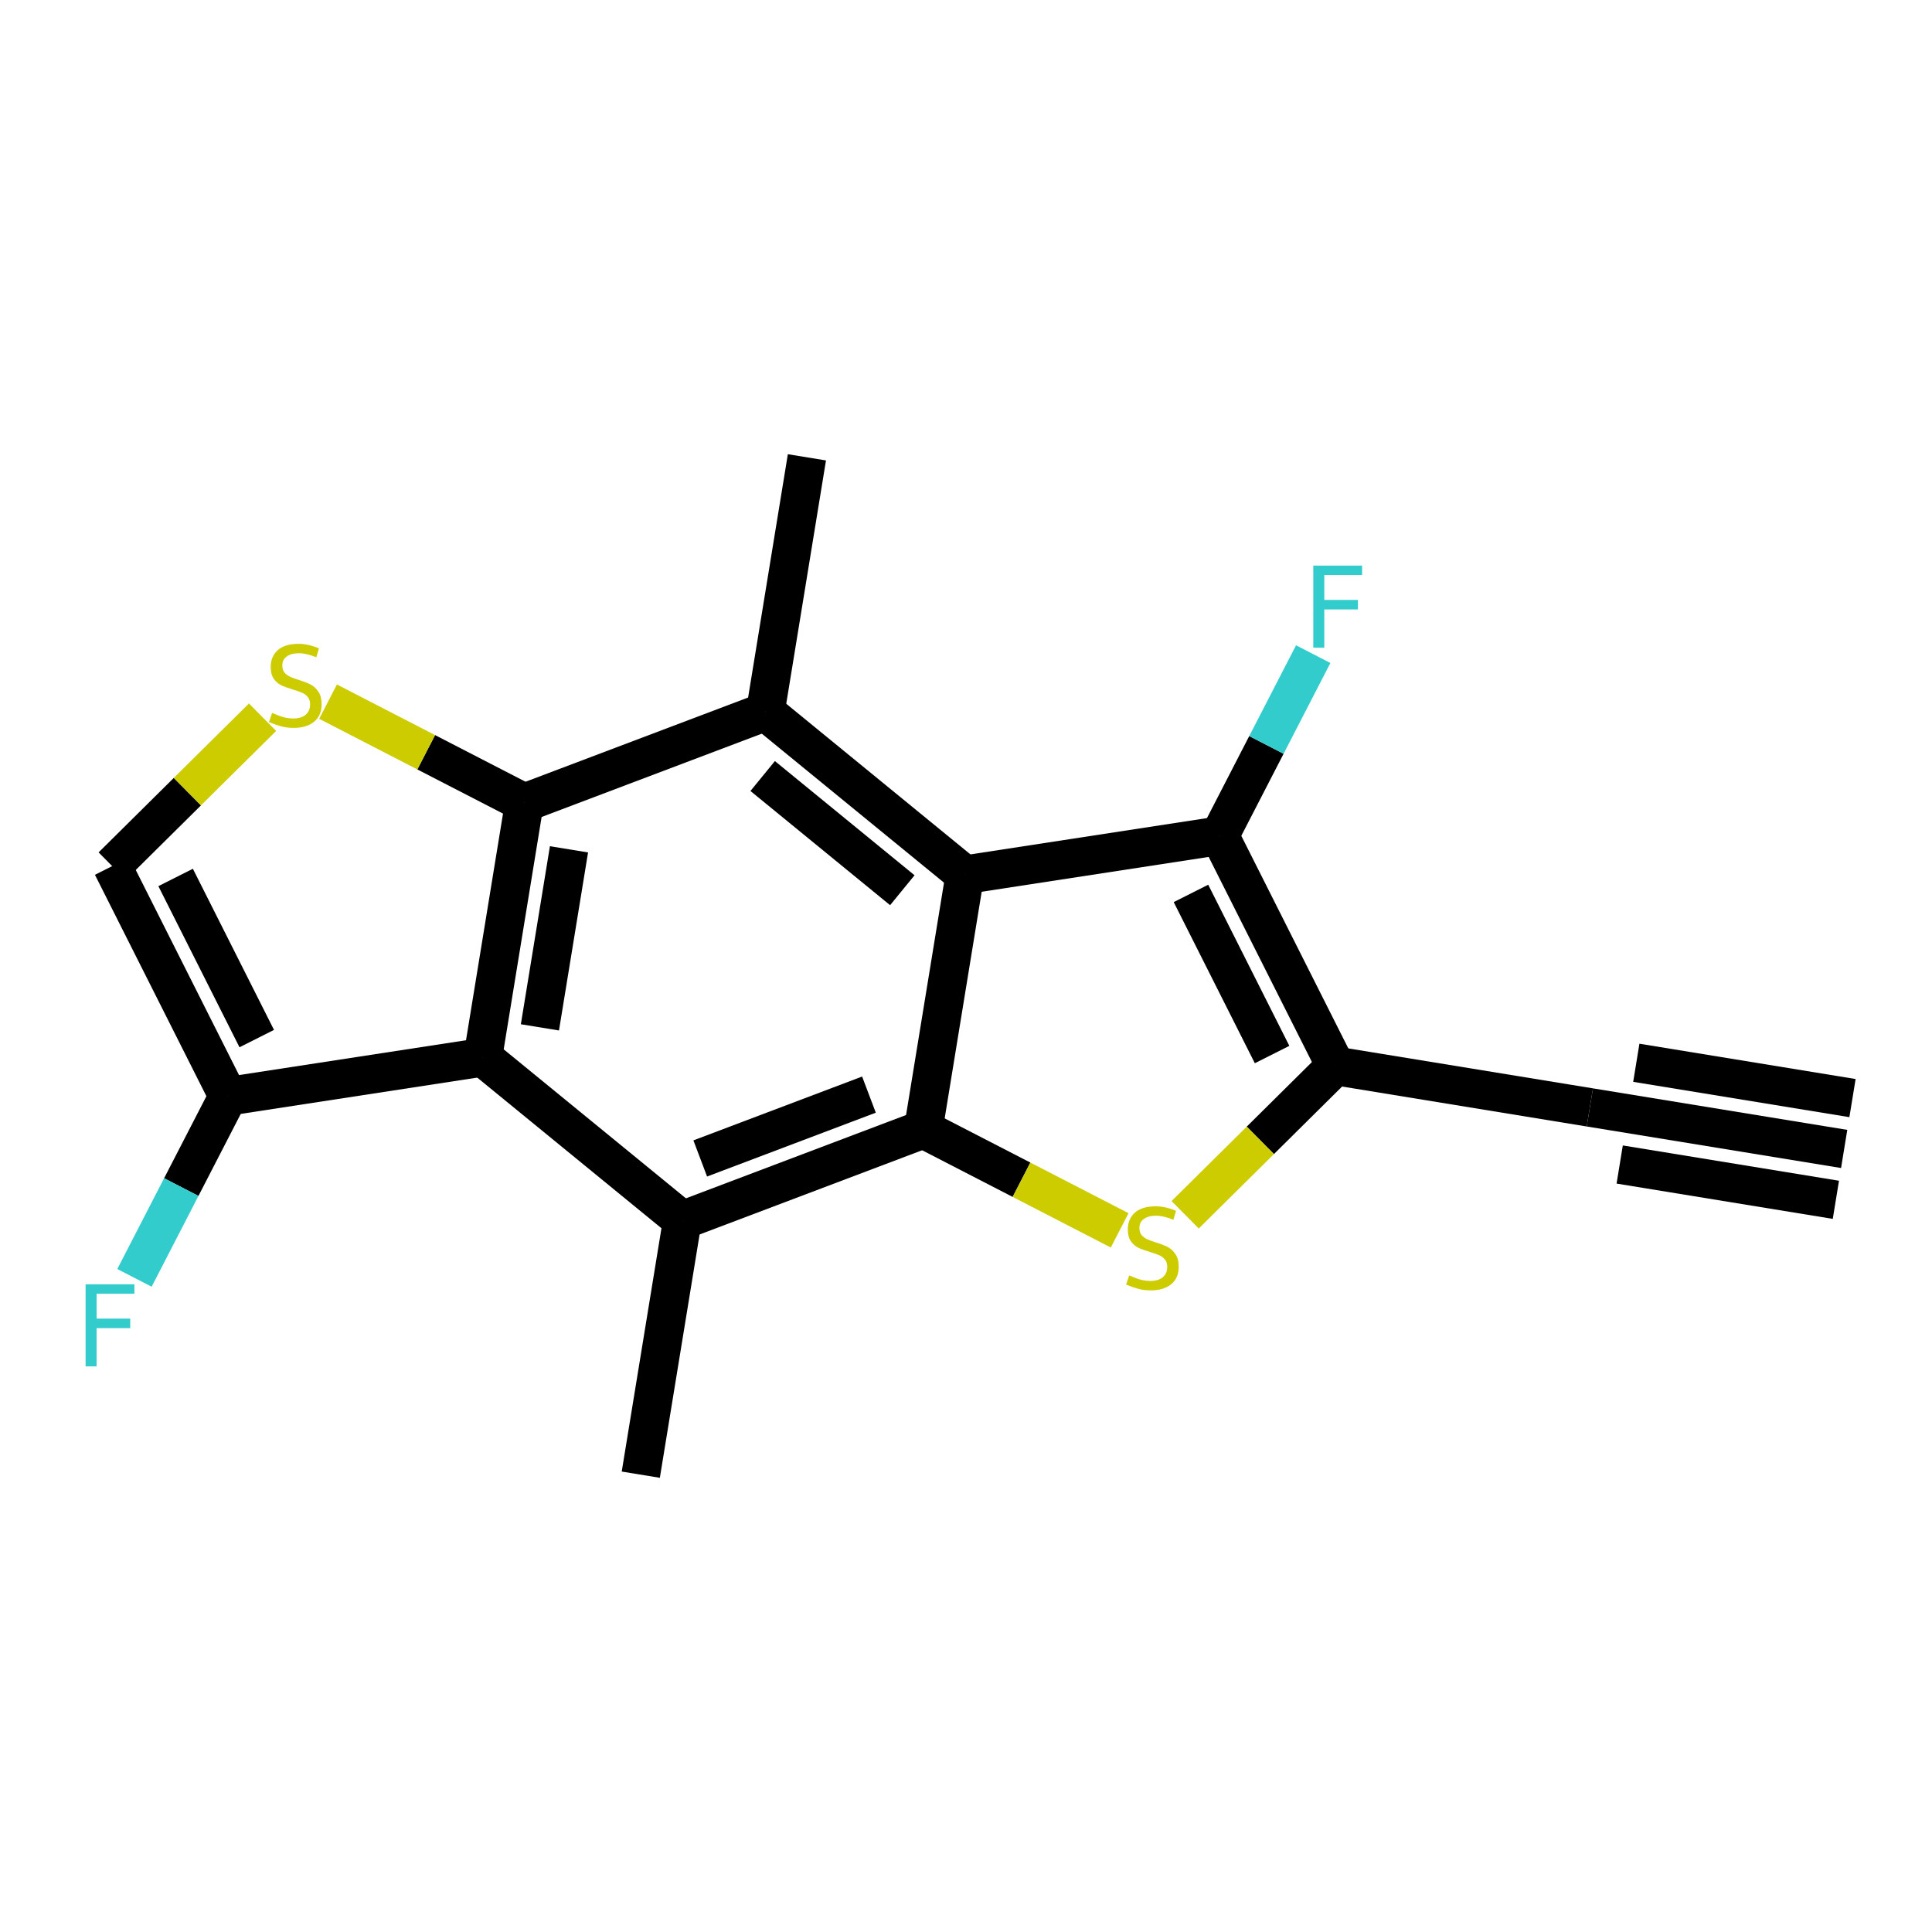 <?xml version='1.0' encoding='iso-8859-1'?>
<svg version='1.1' baseProfile='full'
              xmlns='http://www.w3.org/2000/svg'
                      xmlns:rdkit='http://www.rdkit.org/xml'
                      xmlns:xlink='http://www.w3.org/1999/xlink'
                  xml:space='preserve'
width='100px' height='100px' viewBox='0 0 100 100'>
<!-- END OF HEADER -->
<rect style='opacity:1.0;fill:#FFFFFF;stroke:none' width='100' height='100' x='0' y='0'> </rect>
<rect style='opacity:1.0;fill:#FFFFFF;stroke:none' width='100' height='100' x='0' y='0'> </rect>
<path class='bond-0' d='M 95.454,59.469 L 82.29,57.32' style='fill:none;fill-rule:evenodd;stroke:#000000;stroke-width:2.0px;stroke-linecap:butt;stroke-linejoin:miter;stroke-opacity:1' />
<path class='bond-0' d='M 95.885,56.837 L 84.695,55.009' style='fill:none;fill-rule:evenodd;stroke:#000000;stroke-width:2.0px;stroke-linecap:butt;stroke-linejoin:miter;stroke-opacity:1' />
<path class='bond-0' d='M 95.025,62.102 L 83.835,60.275' style='fill:none;fill-rule:evenodd;stroke:#000000;stroke-width:2.0px;stroke-linecap:butt;stroke-linejoin:miter;stroke-opacity:1' />
<path class='bond-1' d='M 82.29,57.32 L 69.125,55.17' style='fill:none;fill-rule:evenodd;stroke:#000000;stroke-width:2.0px;stroke-linecap:butt;stroke-linejoin:miter;stroke-opacity:1' />
<path class='bond-2' d='M 69.125,55.17 L 63.127,43.256' style='fill:none;fill-rule:evenodd;stroke:#000000;stroke-width:2.0px;stroke-linecap:butt;stroke-linejoin:miter;stroke-opacity:1' />
<path class='bond-2' d='M 65.843,54.583 L 61.644,46.243' style='fill:none;fill-rule:evenodd;stroke:#000000;stroke-width:2.0px;stroke-linecap:butt;stroke-linejoin:miter;stroke-opacity:1' />
<path class='bond-17' d='M 69.125,55.17 L 65.235,59.024' style='fill:none;fill-rule:evenodd;stroke:#000000;stroke-width:2.0px;stroke-linecap:butt;stroke-linejoin:miter;stroke-opacity:1' />
<path class='bond-17' d='M 65.235,59.024 L 61.344,62.877' style='fill:none;fill-rule:evenodd;stroke:#CCCC00;stroke-width:2.0px;stroke-linecap:butt;stroke-linejoin:miter;stroke-opacity:1' />
<path class='bond-3' d='M 63.127,43.256 L 65.549,38.557' style='fill:none;fill-rule:evenodd;stroke:#000000;stroke-width:2.0px;stroke-linecap:butt;stroke-linejoin:miter;stroke-opacity:1' />
<path class='bond-3' d='M 65.549,38.557 L 67.972,33.858' style='fill:none;fill-rule:evenodd;stroke:#33CCCC;stroke-width:2.0px;stroke-linecap:butt;stroke-linejoin:miter;stroke-opacity:1' />
<path class='bond-4' d='M 63.127,43.256 L 49.942,45.279' style='fill:none;fill-rule:evenodd;stroke:#000000;stroke-width:2.0px;stroke-linecap:butt;stroke-linejoin:miter;stroke-opacity:1' />
<path class='bond-5' d='M 49.942,45.279 L 39.616,36.835' style='fill:none;fill-rule:evenodd;stroke:#000000;stroke-width:2.0px;stroke-linecap:butt;stroke-linejoin:miter;stroke-opacity:1' />
<path class='bond-5' d='M 46.704,46.078 L 39.476,40.167' style='fill:none;fill-rule:evenodd;stroke:#000000;stroke-width:2.0px;stroke-linecap:butt;stroke-linejoin:miter;stroke-opacity:1' />
<path class='bond-18' d='M 49.942,45.279 L 47.792,58.444' style='fill:none;fill-rule:evenodd;stroke:#000000;stroke-width:2.0px;stroke-linecap:butt;stroke-linejoin:miter;stroke-opacity:1' />
<path class='bond-6' d='M 39.616,36.835 L 41.766,23.671' style='fill:none;fill-rule:evenodd;stroke:#000000;stroke-width:2.0px;stroke-linecap:butt;stroke-linejoin:miter;stroke-opacity:1' />
<path class='bond-7' d='M 39.616,36.835 L 27.14,41.556' style='fill:none;fill-rule:evenodd;stroke:#000000;stroke-width:2.0px;stroke-linecap:butt;stroke-linejoin:miter;stroke-opacity:1' />
<path class='bond-8' d='M 27.14,41.556 L 24.991,54.721' style='fill:none;fill-rule:evenodd;stroke:#000000;stroke-width:2.0px;stroke-linecap:butt;stroke-linejoin:miter;stroke-opacity:1' />
<path class='bond-8' d='M 29.451,43.961 L 27.946,53.176' style='fill:none;fill-rule:evenodd;stroke:#000000;stroke-width:2.0px;stroke-linecap:butt;stroke-linejoin:miter;stroke-opacity:1' />
<path class='bond-19' d='M 27.14,41.556 L 22.06,38.937' style='fill:none;fill-rule:evenodd;stroke:#000000;stroke-width:2.0px;stroke-linecap:butt;stroke-linejoin:miter;stroke-opacity:1' />
<path class='bond-19' d='M 22.06,38.937 L 16.98,36.317' style='fill:none;fill-rule:evenodd;stroke:#CCCC00;stroke-width:2.0px;stroke-linecap:butt;stroke-linejoin:miter;stroke-opacity:1' />
<path class='bond-9' d='M 24.991,54.721 L 11.806,56.744' style='fill:none;fill-rule:evenodd;stroke:#000000;stroke-width:2.0px;stroke-linecap:butt;stroke-linejoin:miter;stroke-opacity:1' />
<path class='bond-13' d='M 24.991,54.721 L 35.317,63.165' style='fill:none;fill-rule:evenodd;stroke:#000000;stroke-width:2.0px;stroke-linecap:butt;stroke-linejoin:miter;stroke-opacity:1' />
<path class='bond-10' d='M 11.806,56.744 L 9.383,61.443' style='fill:none;fill-rule:evenodd;stroke:#000000;stroke-width:2.0px;stroke-linecap:butt;stroke-linejoin:miter;stroke-opacity:1' />
<path class='bond-10' d='M 9.383,61.443 L 6.96,66.142' style='fill:none;fill-rule:evenodd;stroke:#33CCCC;stroke-width:2.0px;stroke-linecap:butt;stroke-linejoin:miter;stroke-opacity:1' />
<path class='bond-11' d='M 11.806,56.744 L 5.807,44.83' style='fill:none;fill-rule:evenodd;stroke:#000000;stroke-width:2.0px;stroke-linecap:butt;stroke-linejoin:miter;stroke-opacity:1' />
<path class='bond-11' d='M 13.289,53.757 L 9.09,45.417' style='fill:none;fill-rule:evenodd;stroke:#000000;stroke-width:2.0px;stroke-linecap:butt;stroke-linejoin:miter;stroke-opacity:1' />
<path class='bond-12' d='M 5.807,44.83 L 9.698,40.976' style='fill:none;fill-rule:evenodd;stroke:#000000;stroke-width:2.0px;stroke-linecap:butt;stroke-linejoin:miter;stroke-opacity:1' />
<path class='bond-12' d='M 9.698,40.976 L 13.589,37.123' style='fill:none;fill-rule:evenodd;stroke:#CCCC00;stroke-width:2.0px;stroke-linecap:butt;stroke-linejoin:miter;stroke-opacity:1' />
<path class='bond-14' d='M 35.317,63.165 L 33.167,76.329' style='fill:none;fill-rule:evenodd;stroke:#000000;stroke-width:2.0px;stroke-linecap:butt;stroke-linejoin:miter;stroke-opacity:1' />
<path class='bond-15' d='M 35.317,63.165 L 47.792,58.444' style='fill:none;fill-rule:evenodd;stroke:#000000;stroke-width:2.0px;stroke-linecap:butt;stroke-linejoin:miter;stroke-opacity:1' />
<path class='bond-15' d='M 36.244,59.961 L 44.977,56.657' style='fill:none;fill-rule:evenodd;stroke:#000000;stroke-width:2.0px;stroke-linecap:butt;stroke-linejoin:miter;stroke-opacity:1' />
<path class='bond-16' d='M 47.792,58.444 L 52.873,61.063' style='fill:none;fill-rule:evenodd;stroke:#000000;stroke-width:2.0px;stroke-linecap:butt;stroke-linejoin:miter;stroke-opacity:1' />
<path class='bond-16' d='M 52.873,61.063 L 57.953,63.683' style='fill:none;fill-rule:evenodd;stroke:#CCCC00;stroke-width:2.0px;stroke-linecap:butt;stroke-linejoin:miter;stroke-opacity:1' />
<path  class='atom-4' d='M 67.976 29.276
L 70.502 29.276
L 70.502 29.762
L 68.546 29.762
L 68.546 31.052
L 70.286 31.052
L 70.286 31.544
L 68.546 31.544
L 68.546 33.524
L 67.976 33.524
L 67.976 29.276
' fill='#33CCCC'/>
<path  class='atom-11' d='M 4.43 66.476
L 6.956 66.476
L 6.956 66.962
L 5 66.962
L 5 68.252
L 6.74 68.252
L 6.74 68.744
L 5 68.744
L 5 70.724
L 4.43 70.724
L 4.43 66.476
' fill='#33CCCC'/>
<path  class='atom-13' d='M 14.085 36.901
Q 14.133 36.919, 14.331 37.003
Q 14.528 37.087, 14.745 37.141
Q 14.966 37.189, 15.182 37.189
Q 15.585 37.189, 15.819 36.997
Q 16.052 36.799, 16.052 36.457
Q 16.052 36.223, 15.932 36.079
Q 15.819 35.935, 15.639 35.857
Q 15.459 35.779, 15.159 35.689
Q 14.78 35.575, 14.553 35.467
Q 14.331 35.359, 14.168 35.131
Q 14.012 34.903, 14.012 34.519
Q 14.012 33.985, 14.373 33.655
Q 14.739 33.325, 15.459 33.325
Q 15.95 33.325, 16.509 33.559
L 16.37 34.021
Q 15.861 33.811, 15.476 33.811
Q 15.062 33.811, 14.835 33.985
Q 14.607 34.153, 14.613 34.447
Q 14.613 34.675, 14.726 34.813
Q 14.847 34.951, 15.014 35.029
Q 15.188 35.107, 15.476 35.197
Q 15.861 35.317, 16.088 35.437
Q 16.317 35.557, 16.479 35.803
Q 16.646 36.043, 16.646 36.457
Q 16.646 37.045, 16.25 37.363
Q 15.861 37.675, 15.207 37.675
Q 14.829 37.675, 14.54 37.591
Q 14.258 37.513, 13.922 37.375
L 14.085 36.901
' fill='#CCCC00'/>
<path  class='atom-17' d='M 58.448 66.015
Q 58.496 66.033, 58.694 66.117
Q 58.892 66.201, 59.108 66.255
Q 59.33 66.303, 59.546 66.303
Q 59.948 66.303, 60.182 66.111
Q 60.416 65.913, 60.416 65.571
Q 60.416 65.337, 60.296 65.193
Q 60.182 65.049, 60.002 64.971
Q 59.822 64.893, 59.522 64.803
Q 59.144 64.689, 58.916 64.581
Q 58.694 64.473, 58.532 64.245
Q 58.376 64.017, 58.376 63.633
Q 58.376 63.099, 58.736 62.769
Q 59.102 62.439, 59.822 62.439
Q 60.314 62.439, 60.872 62.673
L 60.734 63.135
Q 60.224 62.925, 59.84 62.925
Q 59.426 62.925, 59.198 63.099
Q 58.97 63.267, 58.976 63.561
Q 58.976 63.789, 59.09 63.927
Q 59.21 64.065, 59.378 64.143
Q 59.552 64.221, 59.84 64.311
Q 60.224 64.431, 60.452 64.551
Q 60.68 64.671, 60.842 64.917
Q 61.01 65.157, 61.01 65.571
Q 61.01 66.159, 60.614 66.477
Q 60.224 66.789, 59.57 66.789
Q 59.192 66.789, 58.904 66.705
Q 58.622 66.627, 58.286 66.489
L 58.448 66.015
' fill='#CCCC00'/>
</svg>
